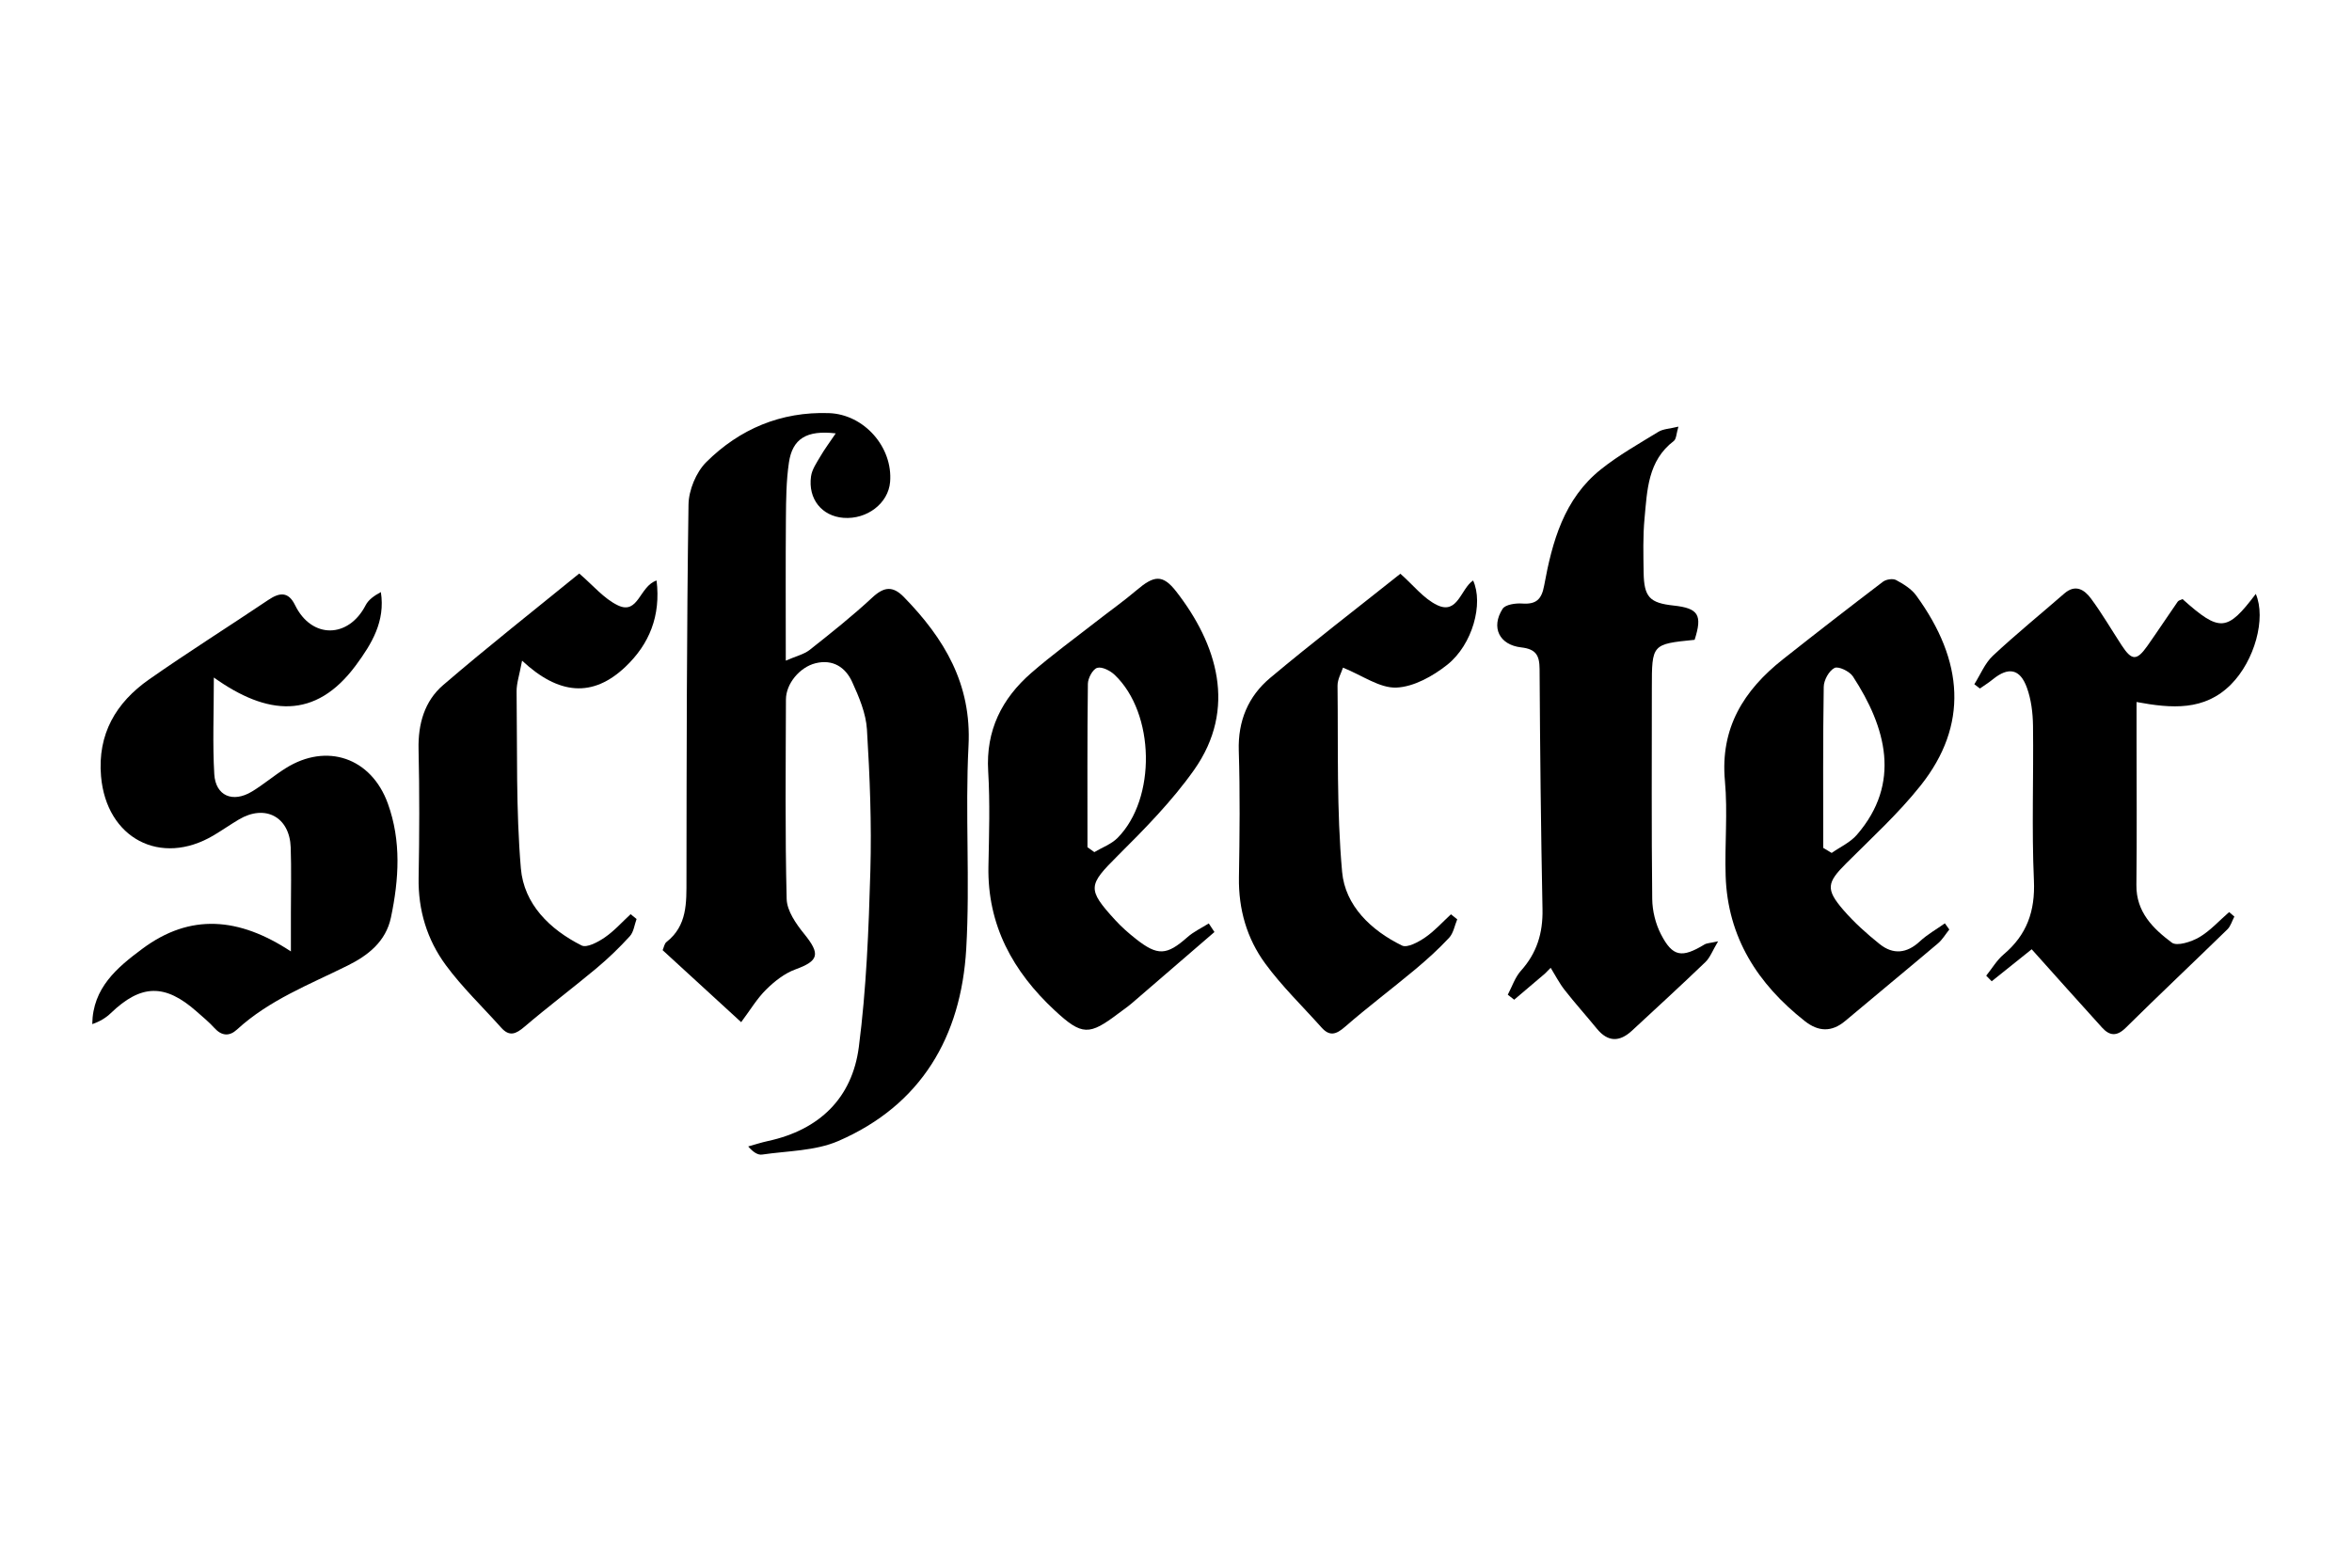 <?xml version="1.0" encoding="utf-8"?>
<!-- Generator: Adobe Illustrator 25.2.3, SVG Export Plug-In . SVG Version: 6.00 Build 0)  -->
<svg version="1.1" id="Capa_1" xmlns="http://www.w3.org/2000/svg" xmlns:xlink="http://www.w3.org/1999/xlink" x="0px" y="0px"
	 viewBox="0 0 750 500" style="enable-background:new 0 0 750 500;" xml:space="preserve">
<g>
	<path d="M266.5,138.22c-9.32-1.1-13.81,1.72-14.93,9.3c-0.86,5.84-0.91,11.84-0.96,17.77c-0.12,14.62-0.04,29.24-0.04,45.41
		c3.32-1.45,5.8-2,7.6-3.41c6.83-5.4,13.66-10.83,20.03-16.75c3.71-3.44,6.51-3.73,10.04-0.11c12.88,13.21,21.61,27.73,20.6,47.41
		c-1.11,21.56,0.52,43.26-0.73,64.8c-1.62,27.93-14.3,49.81-40.8,61.28c-7.35,3.18-16.14,3.12-24.3,4.32
		c-1.34,0.2-2.85-0.76-4.42-2.59c2.11-0.59,4.2-1.28,6.34-1.74c16.34-3.54,26.82-13.69,28.93-29.96
		c2.41-18.58,3.15-37.43,3.68-56.19c0.43-15.03-0.17-30.11-1.09-45.13c-0.32-5.14-2.53-10.35-4.72-15.15
		c-2.12-4.65-6.14-7.31-11.66-5.95c-5.06,1.25-9.44,6.54-9.45,11.55c-0.06,21.22-0.3,42.44,0.23,63.64c0.1,3.79,3,7.95,5.59,11.14
		c5.22,6.44,4.7,8.59-2.82,11.33c-3.46,1.26-6.68,3.81-9.34,6.45c-2.9,2.86-5.04,6.5-7.94,10.37c-8.57-7.86-16.68-15.29-25.04-22.96
		c0.41-0.93,0.56-2.09,1.22-2.6c6.68-5.24,6.37-12.55,6.38-19.97c0.05-39.85,0.07-79.7,0.65-119.54c0.07-4.61,2.42-10.32,5.67-13.56
		c10.64-10.57,23.82-16.14,39.1-15.62c11.23,0.38,20.45,10.88,19.51,21.98c-0.57,6.79-7.35,12-14.87,11.42
		c-6.87-0.53-11.35-6.01-10.34-13.23c0.31-2.2,1.76-4.29,2.93-6.29C262.87,143.35,264.49,141.19,266.5,138.22z"/>
	<path d="M92.76,303.45c0-4.66,0-8.51,0-12.36c0-6.94,0.18-13.88-0.06-20.81c-0.34-9.75-8.15-13.89-16.53-8.91
		c-2.72,1.62-5.33,3.44-8.05,5.06c-16.93,10.06-34.19,0.94-35.9-18.84c-1.16-13.46,4.76-23.5,15.31-30.89
		c12.47-8.73,25.38-16.85,38.02-25.35c3.6-2.42,6.39-2.75,8.53,1.64c5.32,10.89,17.07,10.63,22.52,0.03
		c0.91-1.77,2.76-3.05,4.85-4.18c1.46,9.31-2.9,16.49-8,23.39c-12.92,17.45-28.29,15.97-45.26,3.86c0,11.51-0.43,21.2,0.14,30.82
		c0.41,6.93,5.9,9.24,12,5.55c3.72-2.25,7.06-5.12,10.74-7.43c13.11-8.25,27.33-3.36,32.61,11.26c4.32,11.96,3.54,24.14,0.99,36.3
		c-1.62,7.72-7.31,12.14-13.82,15.37c-12.2,6.06-25.02,10.98-35.29,20.41c-2.42,2.23-4.88,2.06-7.21-0.52
		c-1.72-1.9-3.73-3.55-5.66-5.25c-10.09-8.93-17.74-8.73-27.37,0.54c-1.59,1.53-3.55,2.69-5.9,3.49
		c0.15-11.57,7.92-18.04,15.95-24.01C60.66,291.22,76.22,292.55,92.76,303.45z"/>
	<path d="M492.64,310.53c-3.27,2.77-6.53,5.55-9.8,8.32c-0.68-0.53-1.36-1.07-2.04-1.6c1.37-2.57,2.3-5.54,4.19-7.64
		c5.09-5.65,7.03-12.04,6.88-19.59c-0.51-25.56-0.78-51.13-0.93-76.69c-0.03-4.34-1.2-6.32-5.85-6.85c-7.03-0.8-9.71-6.41-5.94-12.3
		c0.88-1.37,4.14-1.84,6.23-1.69c4.43,0.31,6.2-1.25,7.02-5.73c2.56-13.98,6.31-27.68,18.1-37.07c5.68-4.53,12.11-8.16,18.33-11.97
		c1.53-0.94,3.61-0.97,6.38-1.65c-0.67,2.23-0.65,3.95-1.47,4.57c-8.3,6.32-8.48,15.7-9.33,24.7c-0.54,5.7-0.37,11.49-0.29,17.23
		c0.12,7.86,1.91,9.73,9.54,10.56c7.95,0.86,9.26,2.99,6.72,10.93c-13.64,1.37-13.64,1.37-13.64,15.43c0,22.4-0.13,44.81,0.12,67.21
		c0.04,3.8,1.05,7.92,2.79,11.29c3.73,7.22,6.65,7.62,13.88,3.24c0.75-0.45,1.78-0.44,4.34-1.01c-1.79,2.99-2.55,5.18-4.03,6.6
		c-7.71,7.41-15.6,14.64-23.45,21.91c-3.93,3.64-7.66,3.67-11.19-0.65c-3.38-4.14-6.97-8.12-10.26-12.33
		c-1.71-2.18-2.99-4.71-4.46-7.08C493.87,309.3,493.25,309.91,492.64,310.53z"/>
	<path d="M387.26,297.26c-8.77,7.57-17.52,15.14-26.31,22.69c-1.35,1.16-2.83,2.16-4.26,3.24c-9.35,7.07-11.62,7.2-20.37-0.93
		c-13.29-12.35-21.51-27.19-21.13-45.97c0.2-10.1,0.52-20.24-0.08-30.31c-0.78-13.02,4.34-23.18,13.77-31.38
		c6.56-5.71,13.62-10.84,20.48-16.2c4.36-3.41,8.9-6.61,13.11-10.19c5.5-4.67,8.25-5.13,12.59,0.43
		c12.99,16.68,19.56,37.33,5.7,56.93c-7.02,9.93-15.72,18.78-24.38,27.4c-9.37,9.34-9.83,10.58-0.77,20.47
		c1.99,2.18,4.24,4.16,6.56,5.99c7,5.54,9.88,5.3,16.48-0.53c2-1.77,4.52-2.94,6.8-4.38C386.06,295.43,386.66,296.34,387.26,297.26z
		 M346.77,270.21c0.73,0.52,1.46,1.05,2.19,1.57c2.49-1.49,5.42-2.54,7.4-4.53c12.44-12.55,11.95-39.75-0.9-51.99
		c-1.41-1.35-4.06-2.71-5.59-2.25c-1.42,0.43-2.95,3.28-2.97,5.08C346.68,235.46,346.77,252.83,346.77,270.21z"/>
	<path d="M621.59,296.46c-1.2,1.49-2.19,3.22-3.62,4.43c-9.82,8.31-19.75,16.47-29.59,24.75c-4.35,3.65-8.6,3.4-12.88,0.02
		c-15.01-11.83-24.6-26.71-25.23-46.3c-0.32-10.09,0.69-20.27-0.23-30.29c-1.55-16.9,6.02-28.93,18.52-38.81
		c10.55-8.34,21.17-16.58,31.87-24.72c1-0.76,3.15-1.1,4.17-0.55c2.37,1.27,4.91,2.83,6.45,4.95c15.22,20.9,16.65,41.38,1.41,60.58
		c-7.09,8.93-15.64,16.74-23.75,24.84c-6.11,6.1-6.63,8.21-0.96,14.8c3.46,4.02,7.49,7.63,11.64,10.95
		c4.28,3.42,8.64,3.01,12.81-0.87c2.38-2.22,5.3-3.85,7.98-5.75C620.66,295.15,621.13,295.8,621.59,296.46z M581.39,270.42
		c0.9,0.54,1.79,1.08,2.69,1.62c2.7-1.9,5.92-3.34,8.02-5.77c14.29-16.5,9.33-34.31-1.24-50.52c-1.06-1.63-4.61-3.34-5.86-2.72
		c-1.76,0.88-3.42,3.89-3.45,6.01C581.27,236.16,581.39,253.29,581.39,270.42z"/>
	<path d="M712.49,292.33c-0.73,1.37-1.16,3.04-2.22,4.08c-10.78,10.51-21.74,20.84-32.45,31.42c-2.86,2.82-5.15,2.52-7.51-0.08
		c-7.39-8.13-14.69-16.34-22.45-24.99c-3.63,2.91-8.19,6.56-12.75,10.21c-0.58-0.6-1.17-1.2-1.75-1.79
		c1.84-2.28,3.37-4.93,5.57-6.79c7.39-6.23,10.07-13.79,9.64-23.55c-0.73-16.42-0.08-32.9-0.29-49.35
		c-0.05-4.08-0.57-8.37-1.95-12.17c-2.19-6.06-5.9-6.69-10.84-2.67c-1.31,1.07-2.76,1.96-4.14,2.94c-0.59-0.45-1.18-0.9-1.78-1.36
		c1.94-3.06,3.35-6.69,5.92-9.09c7.34-6.87,15.17-13.22,22.75-19.83c3.61-3.15,6.48-1.18,8.55,1.62c3.52,4.76,6.51,9.92,9.76,14.89
		c3.21,4.91,4.8,4.99,8.16,0.24c3.31-4.68,6.45-9.48,9.72-14.18c0.3-0.42,1.02-0.55,1.53-0.8c11.89,10.61,14.2,10.45,23.36-1.66
		c3.36,7.81-0.38,21.33-7.93,28.9c-8.43,8.45-18.85,7.67-30.09,5.58c0,4.15,0,7.47,0,10.78c0,15.86,0.14,31.72-0.05,47.57
		c-0.1,8.64,5.32,13.92,11.29,18.39c1.64,1.23,6.23-0.24,8.74-1.71c3.53-2.07,6.39-5.3,9.54-8.03
		C711.4,291.39,711.95,291.86,712.49,292.33z"/>
	<path d="M166.48,210.71c-0.86,4.65-1.79,7.27-1.75,9.87c0.24,18.8-0.22,37.67,1.36,56.37c0.97,11.4,9.2,19.49,19.37,24.6
		c1.66,0.84,5.27-1.1,7.41-2.58c3.02-2.07,5.51-4.9,8.22-7.4c0.63,0.51,1.27,1.03,1.9,1.54c-0.69,1.86-0.91,4.13-2.15,5.49
		c-3.31,3.63-6.88,7.08-10.65,10.23c-7.56,6.31-15.44,12.24-22.93,18.63c-2.72,2.32-4.79,3.28-7.44,0.31
		c-5.92-6.63-12.42-12.83-17.66-19.95c-5.96-8.1-8.86-17.53-8.67-27.87c0.25-13.67,0.29-27.35-0.02-41.01
		c-0.18-8.04,1.9-15.33,7.82-20.42c14.35-12.34,29.24-24.05,43.41-35.6c4.37,3.71,7.84,8,12.33,10.15
		c6.58,3.15,6.86-6.14,12.34-7.92c1.37,11.31-2.31,20.27-9.92,27.51C189.02,222.57,178.19,221.64,166.48,210.71z"/>
	<path d="M446.55,182.99c4.14,3.64,7.4,7.93,11.73,10c6.58,3.15,7.51-5.21,11.46-7.85c3.37,7.35-0.16,20.44-8.23,26.87
		c-4.58,3.64-10.69,7.06-16.24,7.29c-5.31,0.21-10.79-3.85-17.02-6.36c-0.51,1.61-1.76,3.7-1.74,5.78
		c0.23,19.8-0.31,39.68,1.46,59.36c0.97,10.79,9.24,18.68,19.11,23.5c1.68,0.82,5.25-1.13,7.4-2.61c3-2.06,5.49-4.87,8.2-7.36
		c0.67,0.53,1.34,1.06,2,1.6c-0.83,1.99-1.21,4.41-2.59,5.89c-3.35,3.6-7.03,6.93-10.81,10.09c-7.42,6.19-15.15,12-22.43,18.34
		c-2.81,2.45-4.88,3.06-7.44,0.19c-6.05-6.78-12.66-13.16-18-20.46c-5.82-7.96-8.5-17.29-8.34-27.39
		c0.22-13.48,0.37-26.98-0.05-40.45c-0.3-9.5,3.03-17.35,9.98-23.18C418.63,204.81,432.76,193.98,446.55,182.99z"/>
</g>
</svg>
